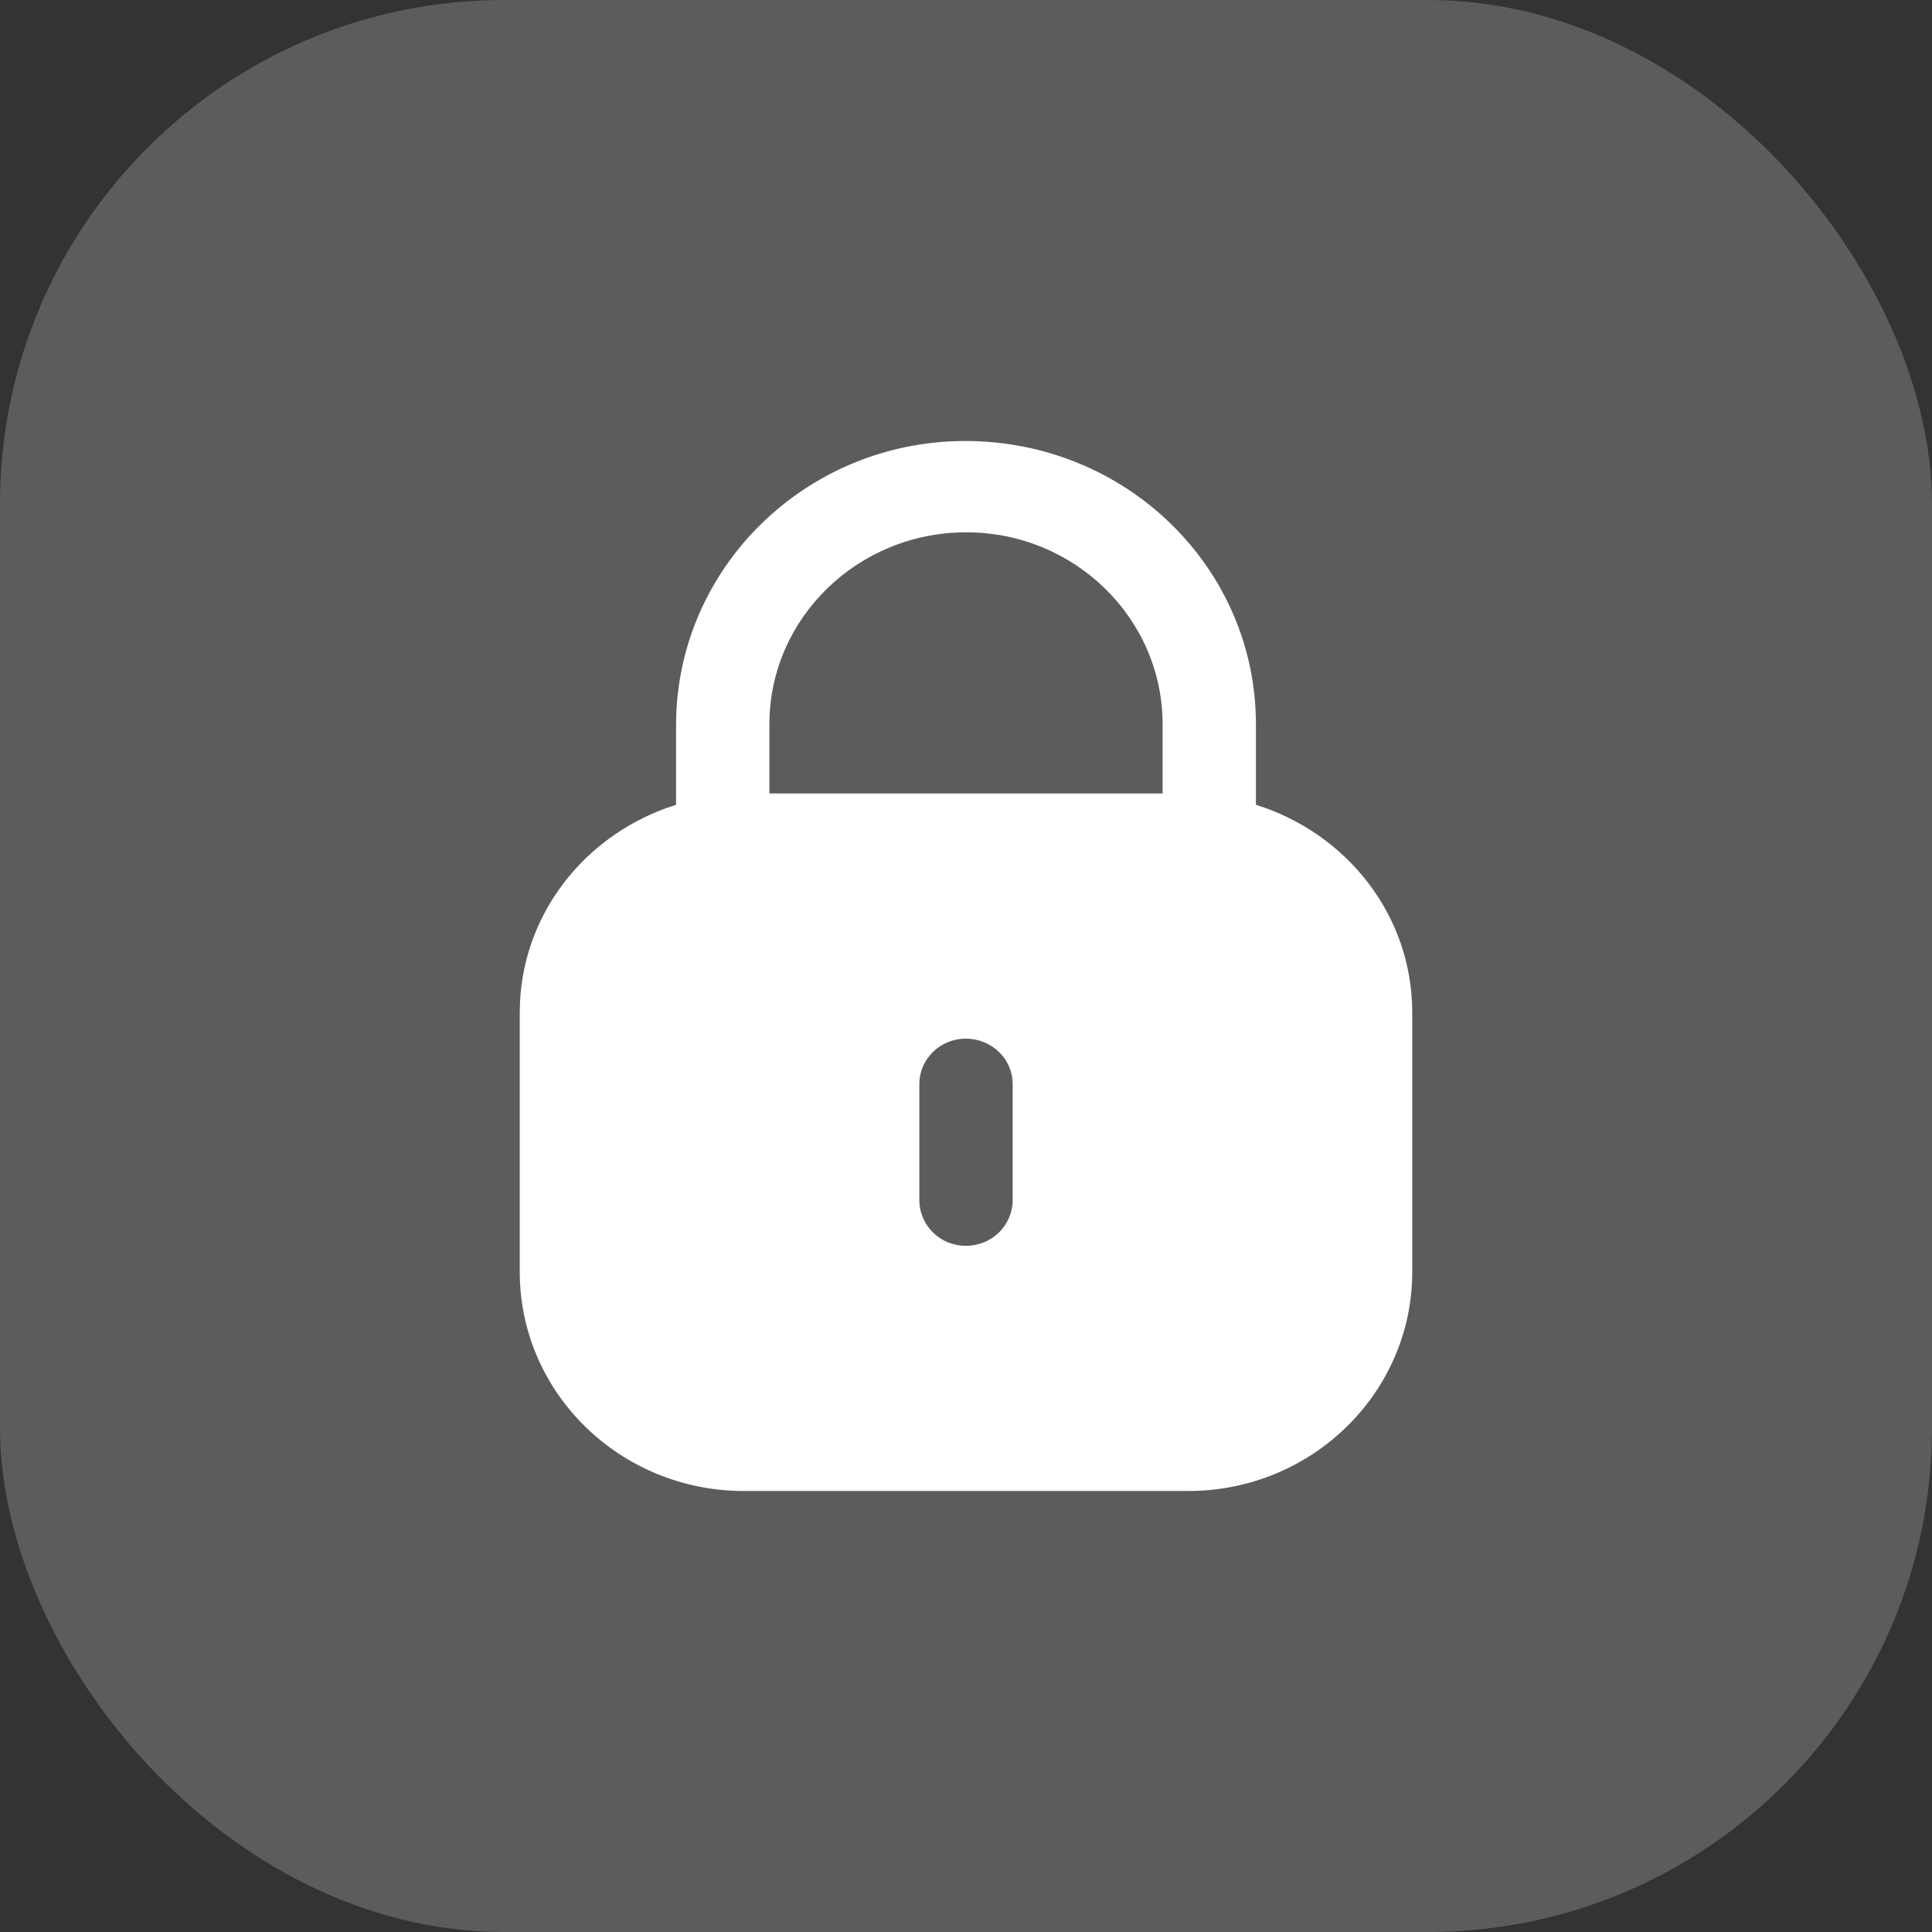 <svg width="46" height="46" viewBox="0 0 46 46" fill="none" xmlns="http://www.w3.org/2000/svg">
<rect x="0" y="0" width="46" height="46" fill="#333333" stroke="none"/>
<rect width="46" height="46" rx="12" fill="white" fill-opacity="0.2"/>
<path d="M22.981 10.5C26.817 10.5 29.903 13.518 29.903 17.245V19.162C32.056 19.834 33.625 21.783 33.625 24.11V30.282C33.625 33.163 31.236 35.5 28.29 35.5H17.711C14.764 35.5 12.375 33.163 12.375 30.282V24.11C12.375 21.783 13.945 19.834 16.097 19.162V17.245C16.109 13.518 19.196 10.5 22.981 10.5ZM22.994 24.73C22.384 24.73 21.889 25.215 21.889 25.811V28.569C21.889 29.177 22.384 29.662 22.994 29.662C23.616 29.662 24.111 29.177 24.111 28.569V25.811C24.111 25.215 23.616 24.73 22.994 24.73ZM23.006 12.674C20.428 12.674 18.332 14.711 18.319 17.22V18.892H27.681V17.245C27.681 14.723 25.585 12.674 23.006 12.674Z" fill="white"/>
</svg>
